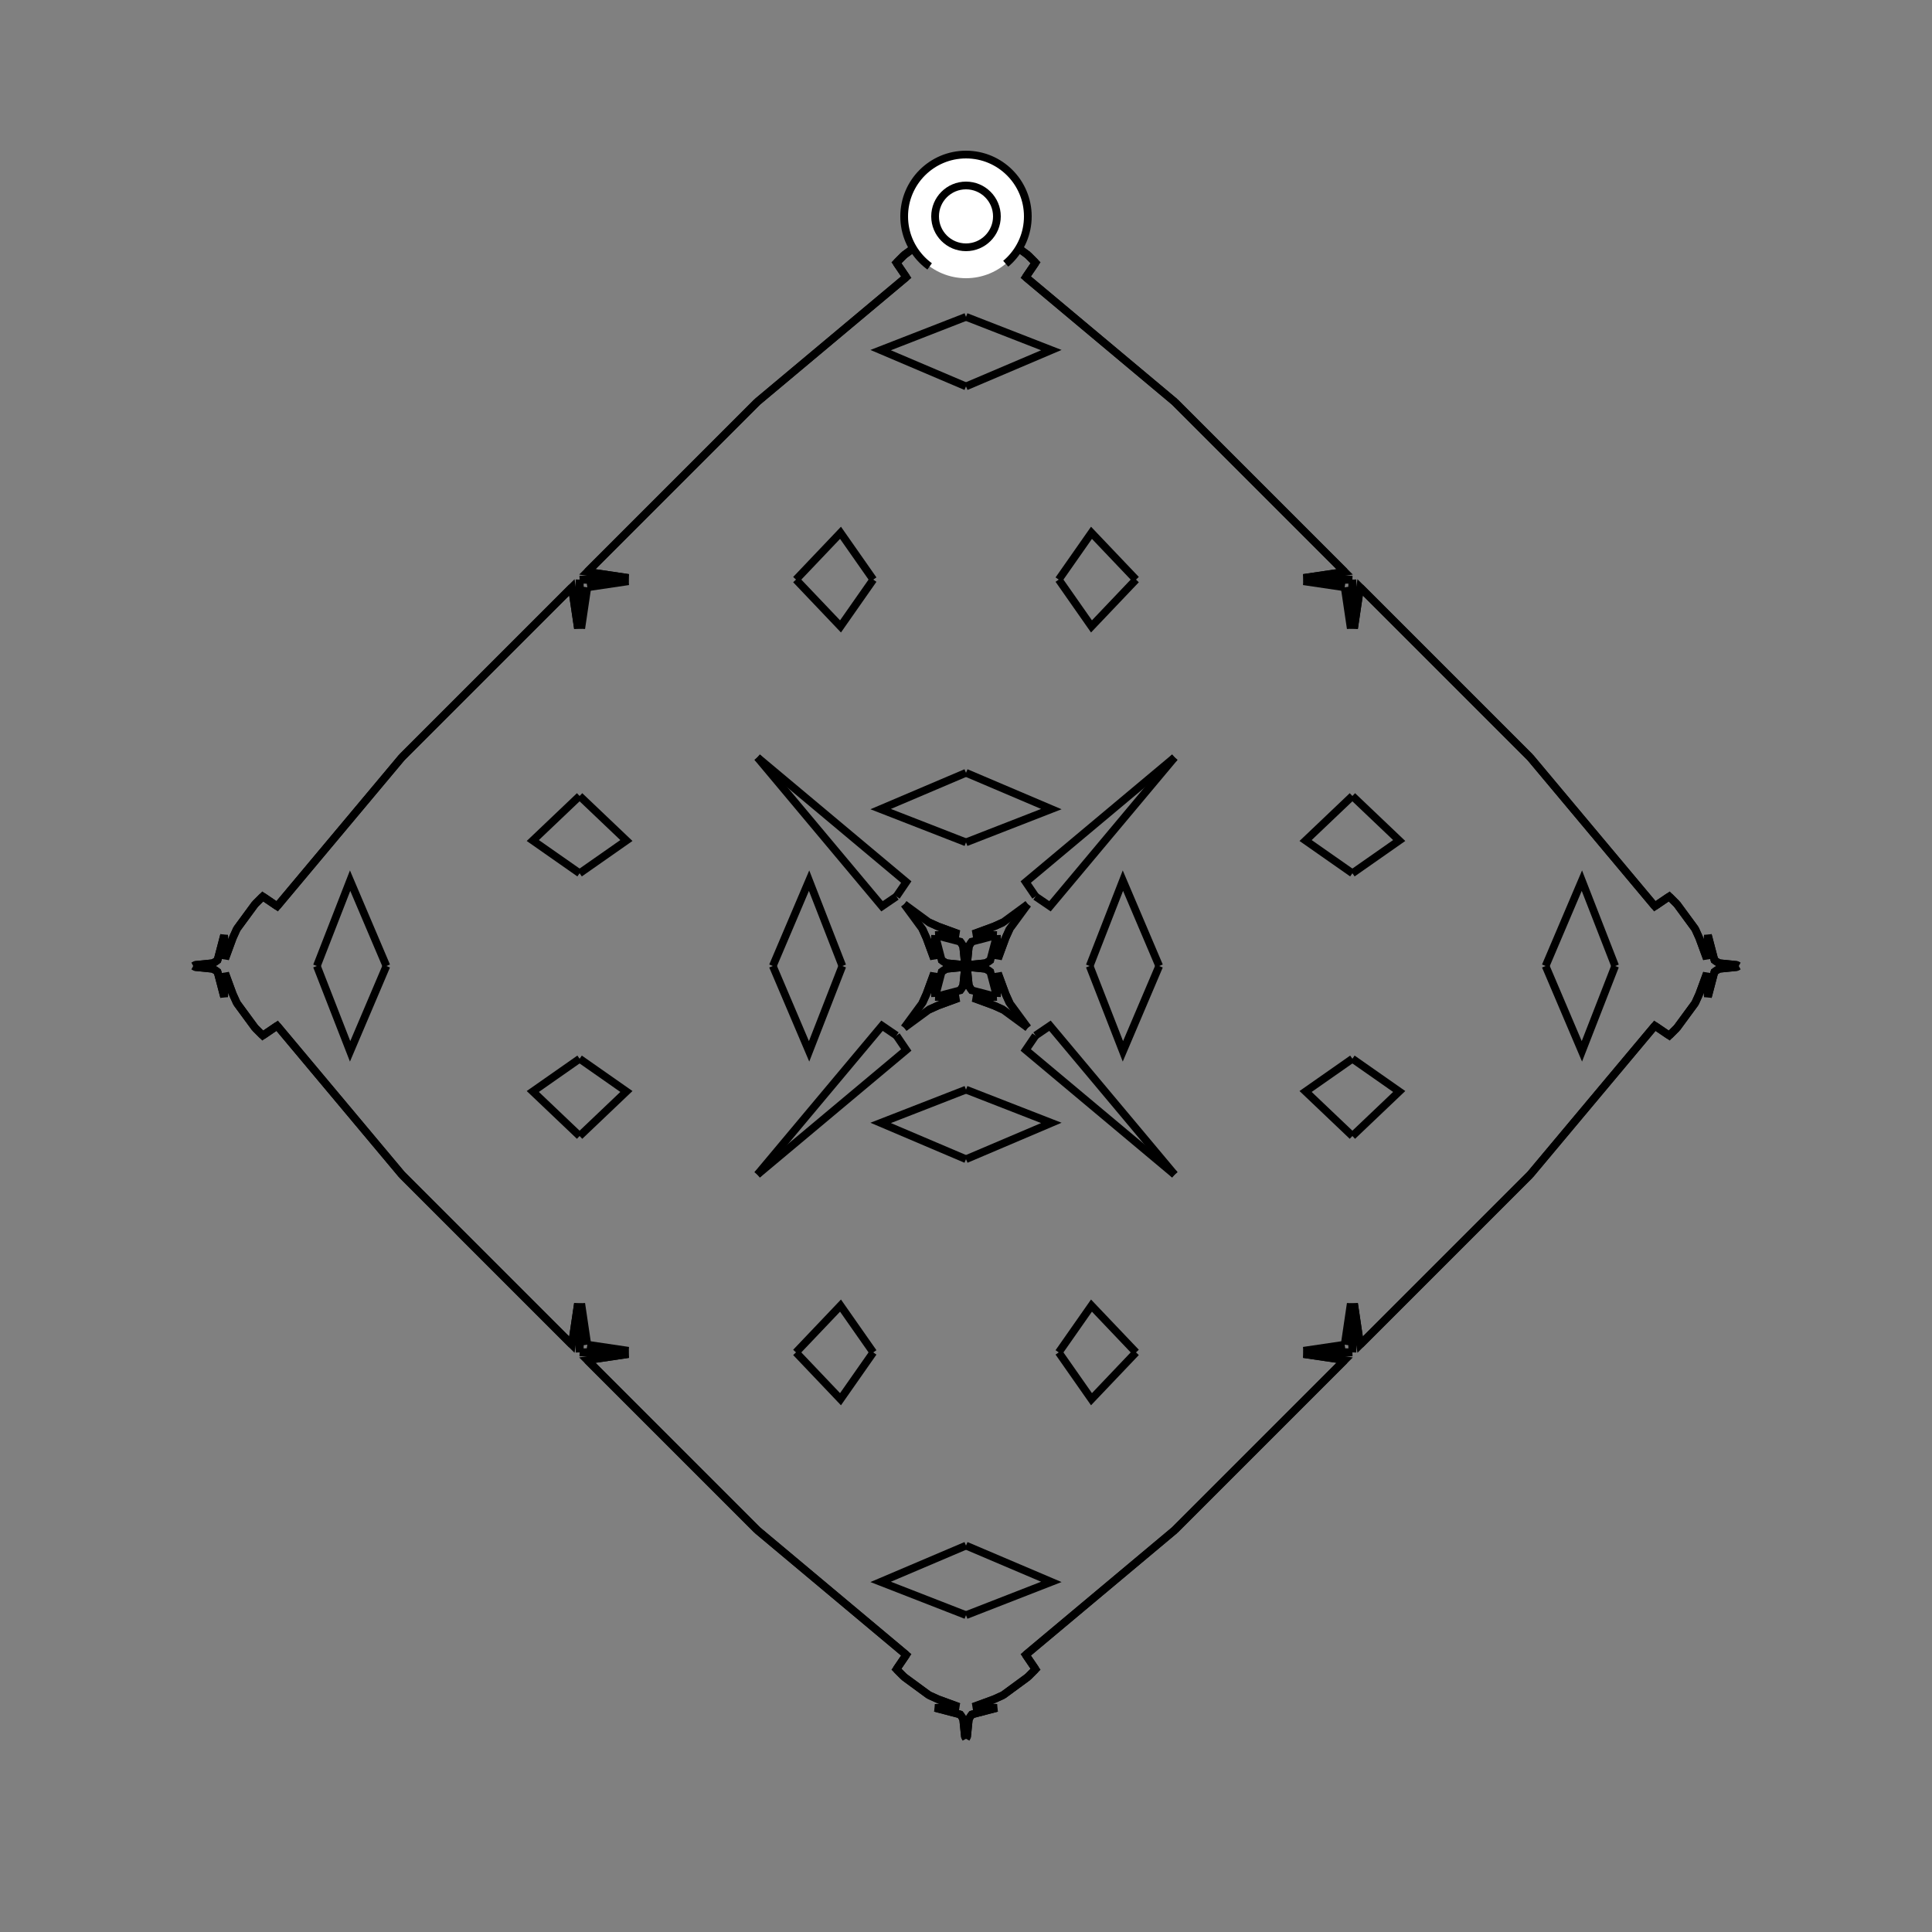 <?xml version="1.0" encoding="UTF-8"?>
<svg xmlns="http://www.w3.org/2000/svg" xmlns:xlink="http://www.w3.org/1999/xlink"
     width="250" height="250" viewBox="-125.0 -125.0 250 250">
<rect x="-125.0" y="-125.0" width="250" height="250" fill="#808080" stroke="none"/>
<defs>
</defs>
<path d="M7.731,89.135 L9.0,91.0 L8.0,92.0" fill-opacity="0" stroke="black" stroke-width="1" />
<path d="M7.731,-89.135 L9.0,-91.0 L8.0,-92.0" fill-opacity="0" stroke="black" stroke-width="1" />
<path d="M16.0,-0.0 L20.304,-11.043 L25.0,-0.0" fill-opacity="0" stroke="black" stroke-width="1" />
<path d="M16.0,-0.0 L20.304,11.043 L25.0,-0.0" fill-opacity="0" stroke="black" stroke-width="1" />
<path d="M50.0,-12.0 L43.944,-16.238 L50.0,-22.0" fill-opacity="0" stroke="black" stroke-width="1" />
<path d="M50.0,12.0 L43.944,16.238 L50.0,22.0" fill-opacity="0" stroke="black" stroke-width="1" />
<path d="M50.0,-50.0 L49.788,-43.68 L49.0,-49.0" fill-opacity="0" stroke="black" stroke-width="1" />
<path d="M50.0,50.0 L49.788,43.68 L49.0,49.0" fill-opacity="0" stroke="black" stroke-width="1" />
<path d="M43.68,50.212 L49.0,51.0 L27.0,73.0" fill-opacity="0" stroke="black" stroke-width="1" />
<path d="M43.68,-50.212 L49.0,-51.0 L27.0,-73.0" fill-opacity="0" stroke="black" stroke-width="1" />
<path d="M49.0,51.0 L27.0,73.0 L7.731,89.135" fill-opacity="0" stroke="black" stroke-width="1" />
<path d="M49.0,-51.0 L27.0,-73.0 L7.731,-89.135" fill-opacity="0" stroke="black" stroke-width="1" />
<path d="M27.0,-27.0 L10.865,-7.731 L9.0,-9.0" fill-opacity="0" stroke="black" stroke-width="1" />
<path d="M27.0,27.0 L10.865,7.731 L9.0,9.0" fill-opacity="0" stroke="black" stroke-width="1" />
<path d="M9.0,91.0 L8.0,92.0 L4.803,94.347" fill-opacity="0" stroke="black" stroke-width="1" />
<path d="M9.0,-91.0 L8.0,-92.0 L4.803,-94.347" fill-opacity="0" stroke="black" stroke-width="1" />
<path d="M8.0,-8.0 L5.653,-4.803 L5.125,-3.642" fill-opacity="0" stroke="black" stroke-width="1" />
<path d="M8.0,8.0 L5.653,4.803 L5.125,3.642" fill-opacity="0" stroke="black" stroke-width="1" />
<path d="M5.653,-4.803 L5.125,-3.642 L4.131,-0.935" fill-opacity="0" stroke="black" stroke-width="1" />
<path d="M5.653,4.803 L5.125,3.642 L4.131,0.935" fill-opacity="0" stroke="black" stroke-width="1" />
<path d="M5.125,-3.642 L4.131,-0.935 L4.0,-4.0" fill-opacity="0" stroke="black" stroke-width="1" />
<path d="M5.125,3.642 L4.131,0.935 L4.0,4.0" fill-opacity="0" stroke="black" stroke-width="1" />
<path d="M0.935,95.869 L4.0,96.0 L0.74,96.854" fill-opacity="0" stroke="black" stroke-width="1" />
<path d="M0.935,-95.869 L4.0,-96.0 L0.74,-96.854" fill-opacity="0" stroke="black" stroke-width="1" />
<path d="M4.0,-4.0 L3.146,-0.74 L2.572,-0.366" fill-opacity="0" stroke="black" stroke-width="1" />
<path d="M4.0,4.0 L3.146,0.74 L2.572,0.366" fill-opacity="0" stroke="black" stroke-width="1" />
<path d="M3.146,-0.74 L2.572,-0.366 L0.25,-0.134" fill-opacity="0" stroke="black" stroke-width="1" />
<path d="M3.146,0.74 L2.572,0.366 L0.25,0.134" fill-opacity="0" stroke="black" stroke-width="1" />
<path d="M2.572,-0.366 L0.25,-0.134 L0.0,-0.0" fill-opacity="0" stroke="black" stroke-width="1" />
<path d="M2.572,0.366 L0.25,0.134 L0.0,-0.0" fill-opacity="0" stroke="black" stroke-width="1" />
<path d="M-7.731,89.135 L-9.0,91.0 L-8.0,92.0" fill-opacity="0" stroke="black" stroke-width="1" />
<path d="M-7.731,-89.135 L-9.0,-91.0 L-8.0,-92.0" fill-opacity="0" stroke="black" stroke-width="1" />
<path d="M-16.0,-0.0 L-20.304,-11.043 L-25.0,-0.0" fill-opacity="0" stroke="black" stroke-width="1" />
<path d="M-16.0,-0.0 L-20.304,11.043 L-25.0,-0.0" fill-opacity="0" stroke="black" stroke-width="1" />
<path d="M-50.0,-12.0 L-43.944,-16.238 L-50.0,-22.0" fill-opacity="0" stroke="black" stroke-width="1" />
<path d="M-50.0,12.0 L-43.944,16.238 L-50.0,22.0" fill-opacity="0" stroke="black" stroke-width="1" />
<path d="M-50.0,-50.0 L-49.788,-43.68 L-49.0,-49.0" fill-opacity="0" stroke="black" stroke-width="1" />
<path d="M-50.0,50.0 L-49.788,43.68 L-49.0,49.0" fill-opacity="0" stroke="black" stroke-width="1" />
<path d="M-43.68,50.212 L-49.0,51.0 L-27.0,73.0" fill-opacity="0" stroke="black" stroke-width="1" />
<path d="M-43.68,-50.212 L-49.0,-51.0 L-27.0,-73.0" fill-opacity="0" stroke="black" stroke-width="1" />
<path d="M-49.0,51.0 L-27.0,73.0 L-7.731,89.135" fill-opacity="0" stroke="black" stroke-width="1" />
<path d="M-49.0,-51.0 L-27.0,-73.0 L-7.731,-89.135" fill-opacity="0" stroke="black" stroke-width="1" />
<path d="M-27.0,-27.0 L-10.865,-7.731 L-9.0,-9.0" fill-opacity="0" stroke="black" stroke-width="1" />
<path d="M-27.0,27.0 L-10.865,7.731 L-9.0,9.0" fill-opacity="0" stroke="black" stroke-width="1" />
<path d="M-9.0,91.0 L-8.0,92.0 L-4.803,94.347" fill-opacity="0" stroke="black" stroke-width="1" />
<path d="M-9.0,-91.0 L-8.0,-92.0 L-4.803,-94.347" fill-opacity="0" stroke="black" stroke-width="1" />
<path d="M-8.0,-8.0 L-5.653,-4.803 L-5.125,-3.642" fill-opacity="0" stroke="black" stroke-width="1" />
<path d="M-8.0,8.0 L-5.653,4.803 L-5.125,3.642" fill-opacity="0" stroke="black" stroke-width="1" />
<path d="M-5.653,-4.803 L-5.125,-3.642 L-4.131,-0.935" fill-opacity="0" stroke="black" stroke-width="1" />
<path d="M-5.653,4.803 L-5.125,3.642 L-4.131,0.935" fill-opacity="0" stroke="black" stroke-width="1" />
<path d="M-5.125,-3.642 L-4.131,-0.935 L-4.0,-4.0" fill-opacity="0" stroke="black" stroke-width="1" />
<path d="M-5.125,3.642 L-4.131,0.935 L-4.0,4.0" fill-opacity="0" stroke="black" stroke-width="1" />
<path d="M-0.935,95.869 L-4.0,96.0 L-0.74,96.854" fill-opacity="0" stroke="black" stroke-width="1" />
<path d="M-0.935,-95.869 L-4.0,-96.0 L-0.74,-96.854" fill-opacity="0" stroke="black" stroke-width="1" />
<path d="M-4.0,-4.0 L-3.146,-0.74 L-2.572,-0.366" fill-opacity="0" stroke="black" stroke-width="1" />
<path d="M-4.0,4.0 L-3.146,0.74 L-2.572,0.366" fill-opacity="0" stroke="black" stroke-width="1" />
<path d="M-3.146,-0.74 L-2.572,-0.366 L-0.25,-0.134" fill-opacity="0" stroke="black" stroke-width="1" />
<path d="M-3.146,0.74 L-2.572,0.366 L-0.25,0.134" fill-opacity="0" stroke="black" stroke-width="1" />
<path d="M-2.572,-0.366 L-0.25,-0.134 L0.0,-0.0" fill-opacity="0" stroke="black" stroke-width="1" />
<path d="M-2.572,0.366 L-0.25,0.134 L0.0,-0.0" fill-opacity="0" stroke="black" stroke-width="1" />
<path d="M89.135,7.731 L91.0,9.0 L92.0,8.0" fill-opacity="0" stroke="black" stroke-width="1" />
<path d="M89.135,-7.731 L91.0,-9.0 L92.0,-8.0" fill-opacity="0" stroke="black" stroke-width="1" />
<path d="M84.0,-0.0 L79.696,11.043 L75.0,-0.0" fill-opacity="0" stroke="black" stroke-width="1" />
<path d="M84.0,-0.0 L79.696,-11.043 L75.0,-0.0" fill-opacity="0" stroke="black" stroke-width="1" />
<path d="M50.0,12.0 L56.056,16.238 L50.0,22.0" fill-opacity="0" stroke="black" stroke-width="1" />
<path d="M50.0,-12.0 L56.056,-16.238 L50.0,-22.0" fill-opacity="0" stroke="black" stroke-width="1" />
<path d="M50.0,50.0 L50.212,43.68 L51.0,49.0" fill-opacity="0" stroke="black" stroke-width="1" />
<path d="M50.0,-50.0 L50.212,-43.68 L51.0,-49.0" fill-opacity="0" stroke="black" stroke-width="1" />
<path d="M50.212,43.68 L51.0,49.0 L73.0,27.0" fill-opacity="0" stroke="black" stroke-width="1" />
<path d="M50.212,-43.68 L51.0,-49.0 L73.0,-27.0" fill-opacity="0" stroke="black" stroke-width="1" />
<path d="M51.0,49.0 L73.0,27.0 L89.135,7.731" fill-opacity="0" stroke="black" stroke-width="1" />
<path d="M51.0,-49.0 L73.0,-27.0 L89.135,-7.731" fill-opacity="0" stroke="black" stroke-width="1" />
<path d="M73.0,27.0 L89.135,7.731 L91.0,9.0" fill-opacity="0" stroke="black" stroke-width="1" />
<path d="M73.0,-27.0 L89.135,-7.731 L91.0,-9.0" fill-opacity="0" stroke="black" stroke-width="1" />
<path d="M91.0,9.0 L92.0,8.0 L94.347,4.803" fill-opacity="0" stroke="black" stroke-width="1" />
<path d="M91.0,-9.0 L92.0,-8.0 L94.347,-4.803" fill-opacity="0" stroke="black" stroke-width="1" />
<path d="M92.0,8.0 L94.347,4.803 L94.875,3.642" fill-opacity="0" stroke="black" stroke-width="1" />
<path d="M92.0,-8.0 L94.347,-4.803 L94.875,-3.642" fill-opacity="0" stroke="black" stroke-width="1" />
<path d="M94.347,4.803 L94.875,3.642 L95.869,0.935" fill-opacity="0" stroke="black" stroke-width="1" />
<path d="M94.347,-4.803 L94.875,-3.642 L95.869,-0.935" fill-opacity="0" stroke="black" stroke-width="1" />
<path d="M94.875,3.642 L95.869,0.935 L96.0,4.0" fill-opacity="0" stroke="black" stroke-width="1" />
<path d="M94.875,-3.642 L95.869,-0.935 L96.0,-4.0" fill-opacity="0" stroke="black" stroke-width="1" />
<path d="M95.869,0.935 L96.0,4.0 L96.854,0.74" fill-opacity="0" stroke="black" stroke-width="1" />
<path d="M95.869,-0.935 L96.0,-4.0 L96.854,-0.74" fill-opacity="0" stroke="black" stroke-width="1" />
<path d="M96.0,4.0 L96.854,0.74 L97.428,0.366" fill-opacity="0" stroke="black" stroke-width="1" />
<path d="M96.0,-4.0 L96.854,-0.74 L97.428,-0.366" fill-opacity="0" stroke="black" stroke-width="1" />
<path d="M96.854,0.74 L97.428,0.366 L99.75,0.134" fill-opacity="0" stroke="black" stroke-width="1" />
<path d="M96.854,-0.74 L97.428,-0.366 L99.75,-0.134" fill-opacity="0" stroke="black" stroke-width="1" />
<path d="M97.428,0.366 L99.75,0.134 L100.0,-0.0" fill-opacity="0" stroke="black" stroke-width="1" />
<path d="M97.428,-0.366 L99.75,-0.134 L100.0,-0.0" fill-opacity="0" stroke="black" stroke-width="1" />
<path d="M0.0,-16.0 L11.043,-20.304 L0.0,-25.0" fill-opacity="0" stroke="black" stroke-width="1" />
<path d="M0.0,16.0 L11.043,20.304 L0.0,25.0" fill-opacity="0" stroke="black" stroke-width="1" />
<path d="M0.0,84.0 L11.043,79.696 L0.0,75.0" fill-opacity="0" stroke="black" stroke-width="1" />
<path d="M0.0,-84.0 L11.043,-79.696 L0.0,-75.0" fill-opacity="0" stroke="black" stroke-width="1" />
<path d="M12.0,-50.0 L16.238,-43.944 L22.0,-50.0" fill-opacity="0" stroke="black" stroke-width="1" />
<path d="M12.0,50.0 L16.238,43.944 L22.0,50.0" fill-opacity="0" stroke="black" stroke-width="1" />
<path d="M12.0,50.0 L16.238,56.056 L22.0,50.0" fill-opacity="0" stroke="black" stroke-width="1" />
<path d="M12.0,-50.0 L16.238,-56.056 L22.0,-50.0" fill-opacity="0" stroke="black" stroke-width="1" />
<path d="M50.0,-50.0 L43.68,-49.788 L49.0,-49.0" fill-opacity="0" stroke="black" stroke-width="1" />
<path d="M50.0,50.0 L43.68,49.788 L49.0,49.0" fill-opacity="0" stroke="black" stroke-width="1" />
<path d="M50.0,50.0 L43.68,50.212 L49.0,51.0" fill-opacity="0" stroke="black" stroke-width="1" />
<path d="M50.0,-50.0 L43.68,-50.212 L49.0,-51.0" fill-opacity="0" stroke="black" stroke-width="1" />
<path d="M27.0,-27.0 L7.731,-10.865 L9.0,-9.0" fill-opacity="0" stroke="black" stroke-width="1" />
<path d="M27.0,27.0 L7.731,10.865 L9.0,9.0" fill-opacity="0" stroke="black" stroke-width="1" />
<path d="M27.0,73.0 L7.731,89.135 L9.0,91.0" fill-opacity="0" stroke="black" stroke-width="1" />
<path d="M27.0,-73.0 L7.731,-89.135 L9.0,-91.0" fill-opacity="0" stroke="black" stroke-width="1" />
<path d="M8.0,-8.0 L4.803,-5.653 L3.642,-5.125" fill-opacity="0" stroke="black" stroke-width="1" />
<path d="M8.0,8.0 L4.803,5.653 L3.642,5.125" fill-opacity="0" stroke="black" stroke-width="1" />
<path d="M8.0,92.0 L4.803,94.347 L3.642,94.875" fill-opacity="0" stroke="black" stroke-width="1" />
<path d="M8.0,-92.0 L4.803,-94.347 L3.642,-94.875" fill-opacity="0" stroke="black" stroke-width="1" />
<path d="M4.803,-5.653 L3.642,-5.125 L0.935,-4.131" fill-opacity="0" stroke="black" stroke-width="1" />
<path d="M4.803,5.653 L3.642,5.125 L0.935,4.131" fill-opacity="0" stroke="black" stroke-width="1" />
<path d="M4.803,94.347 L3.642,94.875 L0.935,95.869" fill-opacity="0" stroke="black" stroke-width="1" />
<path d="M4.803,-94.347 L3.642,-94.875 L0.935,-95.869" fill-opacity="0" stroke="black" stroke-width="1" />
<path d="M3.642,-5.125 L0.935,-4.131 L4.0,-4.0" fill-opacity="0" stroke="black" stroke-width="1" />
<path d="M3.642,5.125 L0.935,4.131 L4.0,4.0" fill-opacity="0" stroke="black" stroke-width="1" />
<path d="M3.642,94.875 L0.935,95.869 L4.0,96.0" fill-opacity="0" stroke="black" stroke-width="1" />
<path d="M3.642,-94.875 L0.935,-95.869 L4.0,-96.0" fill-opacity="0" stroke="black" stroke-width="1" />
<path d="M4.0,-4.0 L0.74,-3.146 L0.366,-2.572" fill-opacity="0" stroke="black" stroke-width="1" />
<path d="M4.0,4.0 L0.74,3.146 L0.366,2.572" fill-opacity="0" stroke="black" stroke-width="1" />
<path d="M4.0,96.0 L0.74,96.854 L0.366,97.428" fill-opacity="0" stroke="black" stroke-width="1" />
<path d="M4.0,-96.0 L0.74,-96.854 L0.366,-97.428" fill-opacity="0" stroke="black" stroke-width="1" />
<path d="M0.74,-3.146 L0.366,-2.572 L0.134,-0.25" fill-opacity="0" stroke="black" stroke-width="1" />
<path d="M0.74,3.146 L0.366,2.572 L0.134,0.25" fill-opacity="0" stroke="black" stroke-width="1" />
<path d="M0.74,96.854 L0.366,97.428 L0.134,99.75" fill-opacity="0" stroke="black" stroke-width="1" />
<path d="M0.74,-96.854 L0.366,-97.428 L0.134,-99.75" fill-opacity="0" stroke="black" stroke-width="1" />
<path d="M0.366,-2.572 L0.134,-0.25 L0.0,-0.0" fill-opacity="0" stroke="black" stroke-width="1" />
<path d="M0.366,2.572 L0.134,0.25 L0.0,-0.0" fill-opacity="0" stroke="black" stroke-width="1" />
<path d="M0.366,97.428 L0.134,99.75 L0.0,100.0" fill-opacity="0" stroke="black" stroke-width="1" />
<path d="M0.366,-97.428 L0.134,-99.75 L0.0,-100.0" fill-opacity="0" stroke="black" stroke-width="1" />
<path d="M0.0,84.0 L-11.043,79.696 L0.0,75.0" fill-opacity="0" stroke="black" stroke-width="1" />
<path d="M0.0,-16.0 L-11.043,-20.304 L0.0,-25.0" fill-opacity="0" stroke="black" stroke-width="1" />
<path d="M0.0,16.0 L-11.043,20.304 L0.0,25.0" fill-opacity="0" stroke="black" stroke-width="1" />
<path d="M0.0,-84.0 L-11.043,-79.696 L0.0,-75.0" fill-opacity="0" stroke="black" stroke-width="1" />
<path d="M-12.0,50.0 L-16.238,56.056 L-22.0,50.0" fill-opacity="0" stroke="black" stroke-width="1" />
<path d="M-12.0,-50.0 L-16.238,-43.944 L-22.0,-50.0" fill-opacity="0" stroke="black" stroke-width="1" />
<path d="M-12.0,50.0 L-16.238,43.944 L-22.0,50.0" fill-opacity="0" stroke="black" stroke-width="1" />
<path d="M-12.0,-50.0 L-16.238,-56.056 L-22.0,-50.0" fill-opacity="0" stroke="black" stroke-width="1" />
<path d="M-50.0,50.0 L-43.68,50.212 L-49.0,51.0" fill-opacity="0" stroke="black" stroke-width="1" />
<path d="M-50.0,-50.0 L-43.68,-49.788 L-49.0,-49.0" fill-opacity="0" stroke="black" stroke-width="1" />
<path d="M-50.0,50.0 L-43.68,49.788 L-49.0,49.0" fill-opacity="0" stroke="black" stroke-width="1" />
<path d="M-50.0,-50.0 L-43.68,-50.212 L-49.0,-51.0" fill-opacity="0" stroke="black" stroke-width="1" />
<path d="M-27.0,73.0 L-7.731,89.135 L-9.0,91.0" fill-opacity="0" stroke="black" stroke-width="1" />
<path d="M-27.0,-27.0 L-7.731,-10.865 L-9.0,-9.0" fill-opacity="0" stroke="black" stroke-width="1" />
<path d="M-27.0,27.0 L-7.731,10.865 L-9.0,9.0" fill-opacity="0" stroke="black" stroke-width="1" />
<path d="M-27.0,-73.0 L-7.731,-89.135 L-9.0,-91.0" fill-opacity="0" stroke="black" stroke-width="1" />
<path d="M-8.0,92.0 L-4.803,94.347 L-3.642,94.875" fill-opacity="0" stroke="black" stroke-width="1" />
<path d="M-8.0,-8.0 L-4.803,-5.653 L-3.642,-5.125" fill-opacity="0" stroke="black" stroke-width="1" />
<path d="M-8.0,8.0 L-4.803,5.653 L-3.642,5.125" fill-opacity="0" stroke="black" stroke-width="1" />
<path d="M-8.0,-92.0 L-4.803,-94.347 L-3.642,-94.875" fill-opacity="0" stroke="black" stroke-width="1" />
<path d="M-4.803,94.347 L-3.642,94.875 L-0.935,95.869" fill-opacity="0" stroke="black" stroke-width="1" />
<path d="M-4.803,-5.653 L-3.642,-5.125 L-0.935,-4.131" fill-opacity="0" stroke="black" stroke-width="1" />
<path d="M-4.803,5.653 L-3.642,5.125 L-0.935,4.131" fill-opacity="0" stroke="black" stroke-width="1" />
<path d="M-4.803,-94.347 L-3.642,-94.875 L-0.935,-95.869" fill-opacity="0" stroke="black" stroke-width="1" />
<path d="M-3.642,94.875 L-0.935,95.869 L-4.0,96.0" fill-opacity="0" stroke="black" stroke-width="1" />
<path d="M-3.642,-5.125 L-0.935,-4.131 L-4.0,-4.0" fill-opacity="0" stroke="black" stroke-width="1" />
<path d="M-3.642,5.125 L-0.935,4.131 L-4.0,4.0" fill-opacity="0" stroke="black" stroke-width="1" />
<path d="M-3.642,-94.875 L-0.935,-95.869 L-4.0,-96.0" fill-opacity="0" stroke="black" stroke-width="1" />
<path d="M-4.0,96.0 L-0.74,96.854 L-0.366,97.428" fill-opacity="0" stroke="black" stroke-width="1" />
<path d="M-4.0,-4.0 L-0.74,-3.146 L-0.366,-2.572" fill-opacity="0" stroke="black" stroke-width="1" />
<path d="M-4.0,4.0 L-0.74,3.146 L-0.366,2.572" fill-opacity="0" stroke="black" stroke-width="1" />
<path d="M-4.0,-96.0 L-0.74,-96.854 L-0.366,-97.428" fill-opacity="0" stroke="black" stroke-width="1" />
<path d="M-0.74,96.854 L-0.366,97.428 L-0.134,99.75" fill-opacity="0" stroke="black" stroke-width="1" />
<path d="M-0.74,-3.146 L-0.366,-2.572 L-0.134,-0.25" fill-opacity="0" stroke="black" stroke-width="1" />
<path d="M-0.74,3.146 L-0.366,2.572 L-0.134,0.25" fill-opacity="0" stroke="black" stroke-width="1" />
<path d="M-0.74,-96.854 L-0.366,-97.428 L-0.134,-99.75" fill-opacity="0" stroke="black" stroke-width="1" />
<path d="M-0.366,97.428 L-0.134,99.75 L0.0,100.0" fill-opacity="0" stroke="black" stroke-width="1" />
<path d="M-0.366,-2.572 L-0.134,-0.25 L0.0,-0.0" fill-opacity="0" stroke="black" stroke-width="1" />
<path d="M-0.366,2.572 L-0.134,0.25 L0.0,-0.0" fill-opacity="0" stroke="black" stroke-width="1" />
<path d="M-0.366,-97.428 L-0.134,-99.75 L0.0,-100.0" fill-opacity="0" stroke="black" stroke-width="1" />
<path d="M-89.135,-7.731 L-91.0,-9.0 L-92.0,-8.0" fill-opacity="0" stroke="black" stroke-width="1" />
<path d="M-89.135,7.731 L-91.0,9.0 L-92.0,8.0" fill-opacity="0" stroke="black" stroke-width="1" />
<path d="M-84.0,-0.0 L-79.696,-11.043 L-75.0,-0.0" fill-opacity="0" stroke="black" stroke-width="1" />
<path d="M-84.0,-0.0 L-79.696,11.043 L-75.0,-0.0" fill-opacity="0" stroke="black" stroke-width="1" />
<path d="M-50.0,-12.0 L-56.056,-16.238 L-50.0,-22.0" fill-opacity="0" stroke="black" stroke-width="1" />
<path d="M-50.0,12.0 L-56.056,16.238 L-50.0,22.0" fill-opacity="0" stroke="black" stroke-width="1" />
<path d="M-50.0,-50.0 L-50.212,-43.68 L-51.0,-49.0" fill-opacity="0" stroke="black" stroke-width="1" />
<path d="M-50.0,50.0 L-50.212,43.68 L-51.0,49.0" fill-opacity="0" stroke="black" stroke-width="1" />
<path d="M-50.212,-43.68 L-51.0,-49.0 L-73.0,-27.0" fill-opacity="0" stroke="black" stroke-width="1" />
<path d="M-50.212,43.68 L-51.0,49.0 L-73.0,27.0" fill-opacity="0" stroke="black" stroke-width="1" />
<path d="M-51.0,-49.0 L-73.0,-27.0 L-89.135,-7.731" fill-opacity="0" stroke="black" stroke-width="1" />
<path d="M-51.0,49.0 L-73.0,27.0 L-89.135,7.731" fill-opacity="0" stroke="black" stroke-width="1" />
<path d="M-73.0,-27.0 L-89.135,-7.731 L-91.0,-9.0" fill-opacity="0" stroke="black" stroke-width="1" />
<path d="M-73.0,27.0 L-89.135,7.731 L-91.0,9.0" fill-opacity="0" stroke="black" stroke-width="1" />
<path d="M-91.0,-9.0 L-92.0,-8.0 L-94.347,-4.803" fill-opacity="0" stroke="black" stroke-width="1" />
<path d="M-91.0,9.0 L-92.0,8.0 L-94.347,4.803" fill-opacity="0" stroke="black" stroke-width="1" />
<path d="M-92.0,-8.0 L-94.347,-4.803 L-94.875,-3.642" fill-opacity="0" stroke="black" stroke-width="1" />
<path d="M-92.0,8.0 L-94.347,4.803 L-94.875,3.642" fill-opacity="0" stroke="black" stroke-width="1" />
<path d="M-94.347,-4.803 L-94.875,-3.642 L-95.869,-0.935" fill-opacity="0" stroke="black" stroke-width="1" />
<path d="M-94.347,4.803 L-94.875,3.642 L-95.869,0.935" fill-opacity="0" stroke="black" stroke-width="1" />
<path d="M-94.875,-3.642 L-95.869,-0.935 L-96.0,-4.0" fill-opacity="0" stroke="black" stroke-width="1" />
<path d="M-94.875,3.642 L-95.869,0.935 L-96.0,4.0" fill-opacity="0" stroke="black" stroke-width="1" />
<path d="M-95.869,-0.935 L-96.0,-4.0 L-96.854,-0.74" fill-opacity="0" stroke="black" stroke-width="1" />
<path d="M-95.869,0.935 L-96.0,4.0 L-96.854,0.74" fill-opacity="0" stroke="black" stroke-width="1" />
<path d="M-96.0,-4.0 L-96.854,-0.74 L-97.428,-0.366" fill-opacity="0" stroke="black" stroke-width="1" />
<path d="M-96.0,4.0 L-96.854,0.74 L-97.428,0.366" fill-opacity="0" stroke="black" stroke-width="1" />
<path d="M-96.854,-0.74 L-97.428,-0.366 L-99.75,-0.134" fill-opacity="0" stroke="black" stroke-width="1" />
<path d="M-96.854,0.74 L-97.428,0.366 L-99.75,0.134" fill-opacity="0" stroke="black" stroke-width="1" />
<path d="M-97.428,-0.366 L-99.75,-0.134 L-100.0,-0.0" fill-opacity="0" stroke="black" stroke-width="1" />
<path d="M-97.428,0.366 L-99.75,0.134 L-100.0,-0.0" fill-opacity="0" stroke="black" stroke-width="1" />
<circle cx="0" cy="-97" r="8" stroke-dasharray="39.654 10.612" stroke-dashoffset="-17.593" stroke="black" stroke-width="1" fill="white" fill-opacity="1" />
<circle cx="0" cy="-97" r="4" stroke="black" stroke-width="1" fill="white" fill-opacity="1" />
</svg>